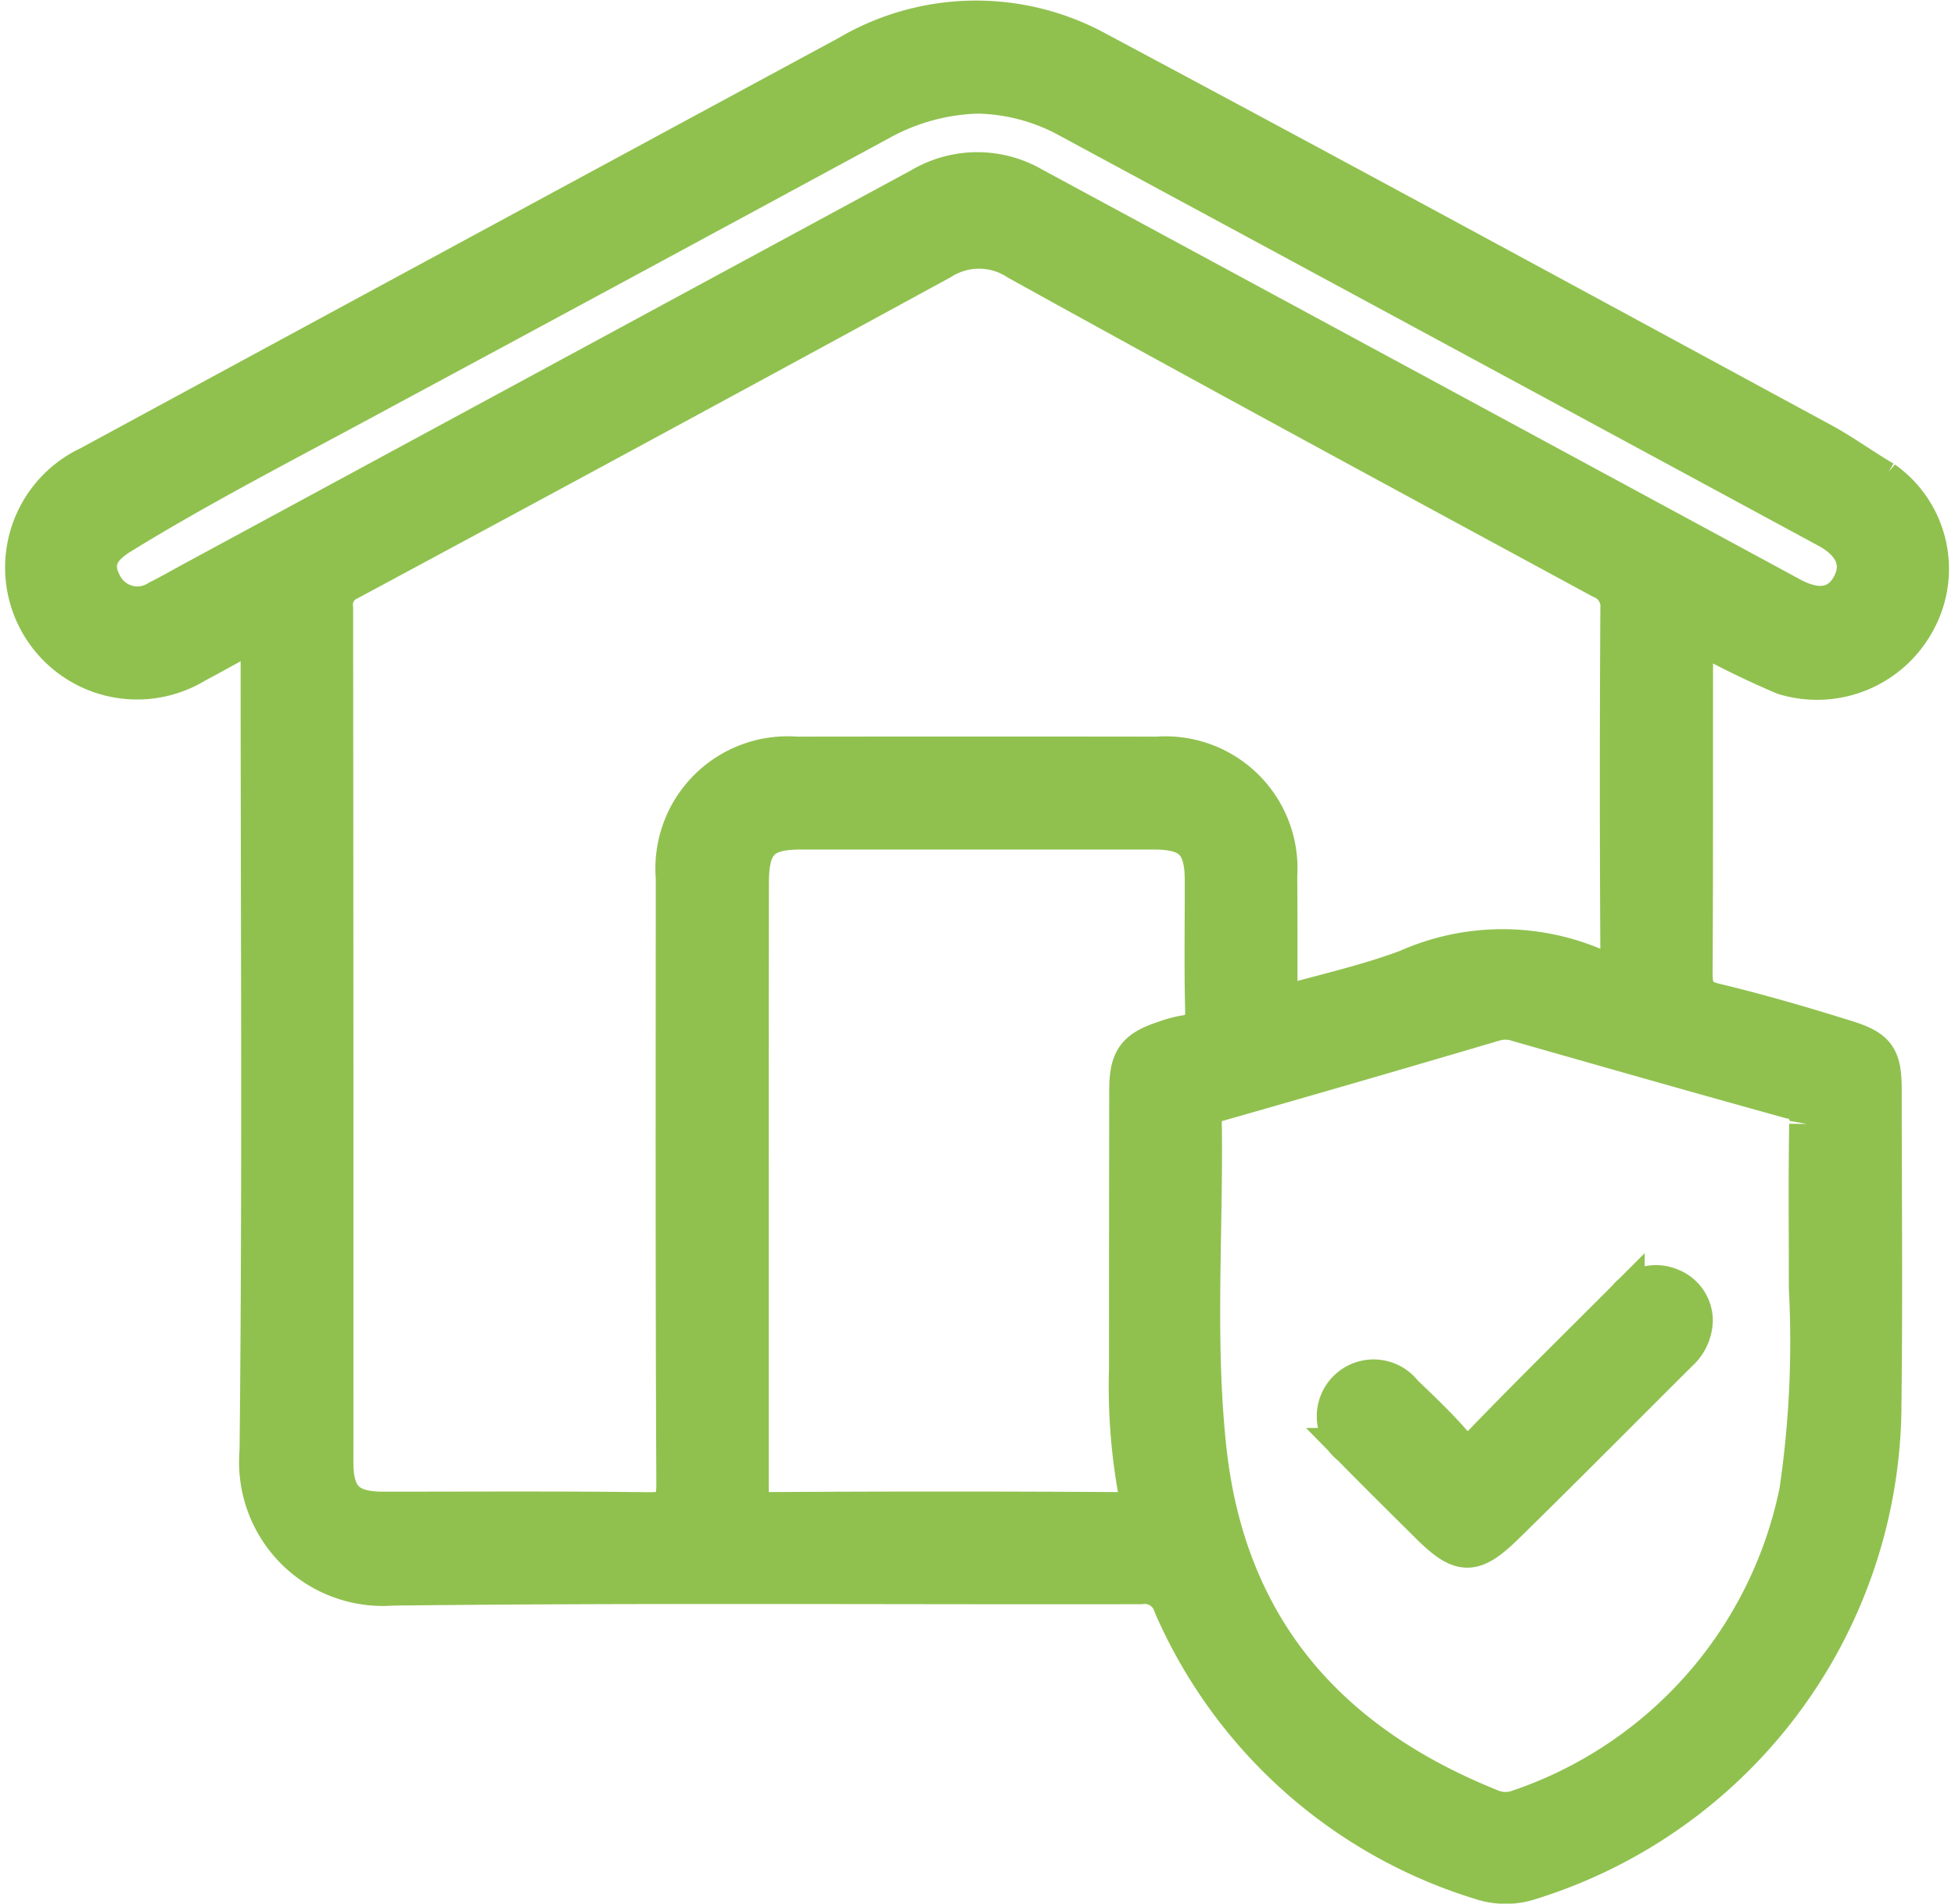 <svg xmlns="http://www.w3.org/2000/svg" width="52.38" height="51.009" viewBox="0 0 52.38 51.009">
  <g id="Group_31954" data-name="Group 31954" transform="translate(-145.967 -149.678)">
    <path id="Path_32744" data-name="Path 32744" d="M152.912,166.55c-.632.347-1.157.644-1.69.927a3.037,3.037,0,1,1-2.874-5.341q10.159-5.507,20.325-11a6.771,6.771,0,0,1,6.717-.1c6.48,3.459,12.934,6.968,19.393,10.467.573.31,1.1.7,1.665,1.029a2.925,2.925,0,0,1,.9,3.754,3.034,3.034,0,0,1-3.591,1.509,23.611,23.611,0,0,1-2.314-1.134c-.142.188-.078.382-.078.558-.005,2.845.005,5.69-.012,8.535,0,.441.087.656.567.771,1.185.284,2.358.627,3.522.991.836.261.979.506.978,1.385,0,2.908.03,5.817-.012,8.725a13.424,13.424,0,0,1-9.428,12.456,2.118,2.118,0,0,1-1.345,0,13.253,13.253,0,0,1-8.266-7.388.766.766,0,0,0-.836-.531c-6.681.013-13.362-.039-20.043.037a3.354,3.354,0,0,1-3.605-3.635c.078-7.059.029-14.12.029-21.18Zm27.318,10.07c1.182-.339,2.339-.588,3.434-1a6.3,6.3,0,0,1,5.123,0c.44.206.561.078.558-.4q-.028-4.616,0-9.232a.762.762,0,0,0-.481-.772c-5.219-2.828-10.442-5.652-15.635-8.528a1.87,1.87,0,0,0-2.035-.018q-7.928,4.324-15.883,8.6a.671.671,0,0,0-.383.7q.012,11.446.008,22.891c0,.944.349,1.286,1.3,1.287,2.361,0,4.722-.016,7.082.014.554.007.737-.108.734-.708-.026-5.417-.017-10.834-.015-16.251a3.043,3.043,0,0,1,3.262-3.287q4.837-.006,9.675,0a3.038,3.038,0,0,1,3.25,3.236C180.234,174.285,180.23,175.422,180.23,176.62Zm14.165,7.569c0-1.651-.015-3.021.01-4.39a.555.555,0,0,0-.484-.648c-2.432-.674-4.859-1.365-7.285-2.058a1.027,1.027,0,0,0-.611-.019q-3.723,1.1-7.453,2.163c-.276.079-.374.194-.37.473.045,2.926-.19,5.857.124,8.779.515,4.783,3.2,7.862,7.57,9.619a1.014,1.014,0,0,0,.787.013,11.364,11.364,0,0,0,7.456-8.482A27.536,27.536,0,0,0,194.395,184.189Zm-28.33-2.848q0,4.14,0,8.28c0,.325,0,.541.448.538q4.74-.03,9.48,0c.417,0,.511-.137.431-.518a15.856,15.856,0,0,1-.244-3.27q0-3.729.006-7.458c0-.857.191-1.123.987-1.386a3.313,3.313,0,0,1,.548-.147c.374-.055.51-.231.5-.629-.03-1.158-.008-2.317-.011-3.476,0-1-.334-1.333-1.321-1.333q-4.74,0-9.481,0c-1.018,0-1.338.331-1.339,1.377Q166.063,177.328,166.065,181.341Zm6.1-29.119a5.722,5.722,0,0,0-2.62.721q-6.827,3.7-13.663,7.38c-2.238,1.213-4.507,2.373-6.676,3.709-.639.393-.751.815-.436,1.358a1.019,1.019,0,0,0,1.435.335c.3-.148.593-.319.889-.479q9.771-5.287,19.542-10.576a2.984,2.984,0,0,1,3.012-.012q10.163,5.492,20.322,10.991c.7.378,1.261.288,1.572-.283s.094-1.117-.609-1.5q-10.215-5.527-20.436-11.046A5.26,5.26,0,0,0,172.162,152.222Z" fill="#90c14f" stroke="#90c14f" stroke-width="1"/>
    <path id="Path_32745" data-name="Path 32745" d="M301.69,291.4a1.2,1.2,0,0,1-.4.875c-1.551,1.545-3.09,3.1-4.656,4.633-.871.851-1.2.831-2.053-.014-.7-.695-1.406-1.392-2.1-2.1a1.023,1.023,0,1,1,1.432-1.436c.44.423.887.843,1.287,1.3.306.35.5.366.836.014,1.256-1.3,2.549-2.571,3.828-3.853a1.022,1.022,0,0,1,1.2-.308A.979.979,0,0,1,301.69,291.4Z" transform="translate(-110.331 -106.353)" fill="#90c14f" stroke="#90c14f" stroke-width="1"/>
  </g>
</svg>
